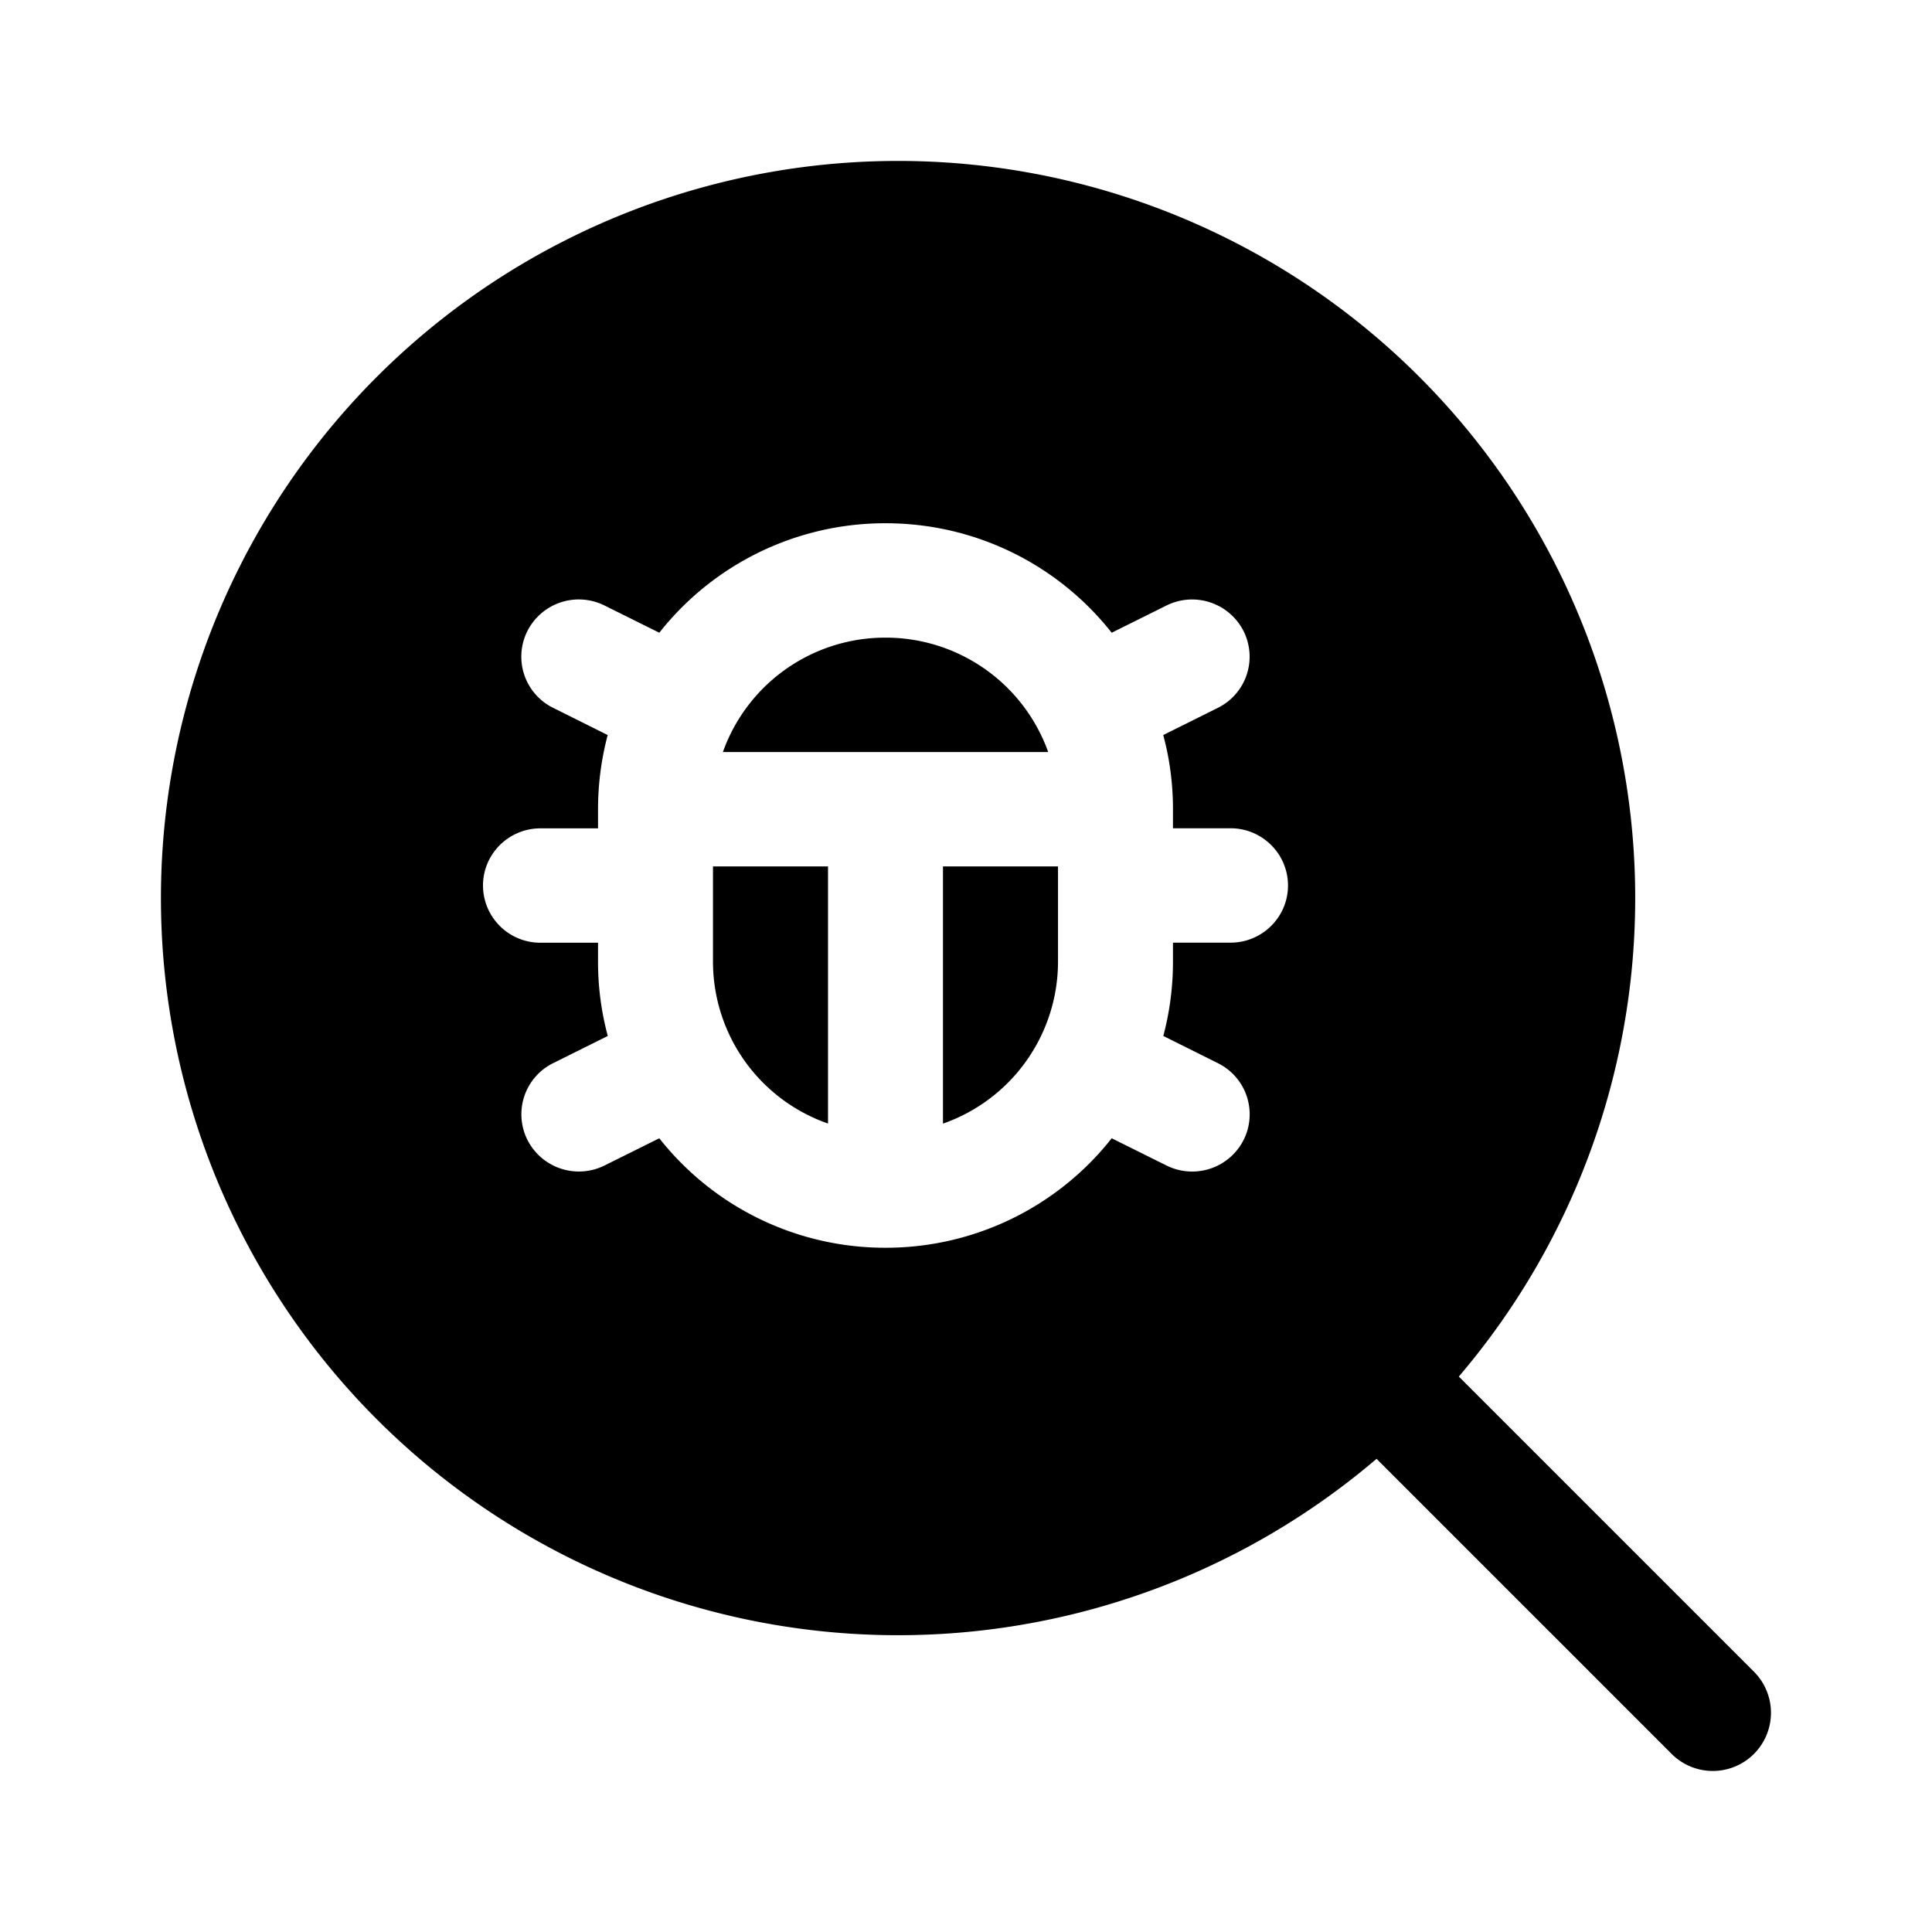<svg viewBox="0 0 24 24"><g fill="currentColor" fill-rule="evenodd" clip-rule="evenodd"><path d="M8.857 11.947a2.13 2.13 0 0 0 1.429 2.01v-3.194H8.857zm4.164-2.605A2.143 2.143 0 0 0 11 7.921a2.14 2.14 0 0 0-2.02 1.421zm.122 1.421h-1.429v3.195a2.133 2.133 0 0 0 1.429-2.01z"/><path d="M21.788 21.788a.723.723 0 0 0 0-1.022L18.122 17.1a9.157 9.157 0 1 0-1.022 1.022l3.666 3.666a.723.723 0 0 0 1.022 0M8.19 7.86A3.572 3.572 0 0 1 11 6.5c1.14 0 2.157.532 2.81 1.36l.68-.338a.716.716 0 0 1 .958.318a.709.709 0 0 1-.319.953l-.679.338c.08.294.121.603.121.922v.236h.715c.394 0 .714.319.714.711c0 .392-.32.71-.714.71h-.715v.237c0 .32-.042.628-.12.922l.678.338a.709.709 0 0 1 .32.953a.716.716 0 0 1-.959.318l-.68-.338A3.572 3.572 0 0 1 11 15.5a3.572 3.572 0 0 1-2.81-1.36l-.68.338a.716.716 0 0 1-.958-.318a.709.709 0 0 1 .319-.953l.679-.338a3.54 3.54 0 0 1-.121-.922v-.236h-.715A.712.712 0 0 1 6 11c0-.392.32-.71.714-.71h.715v-.237c0-.32.042-.628.12-.922l-.678-.338a.709.709 0 0 1-.32-.953a.716.716 0 0 1 .959-.318z"/></g></svg>